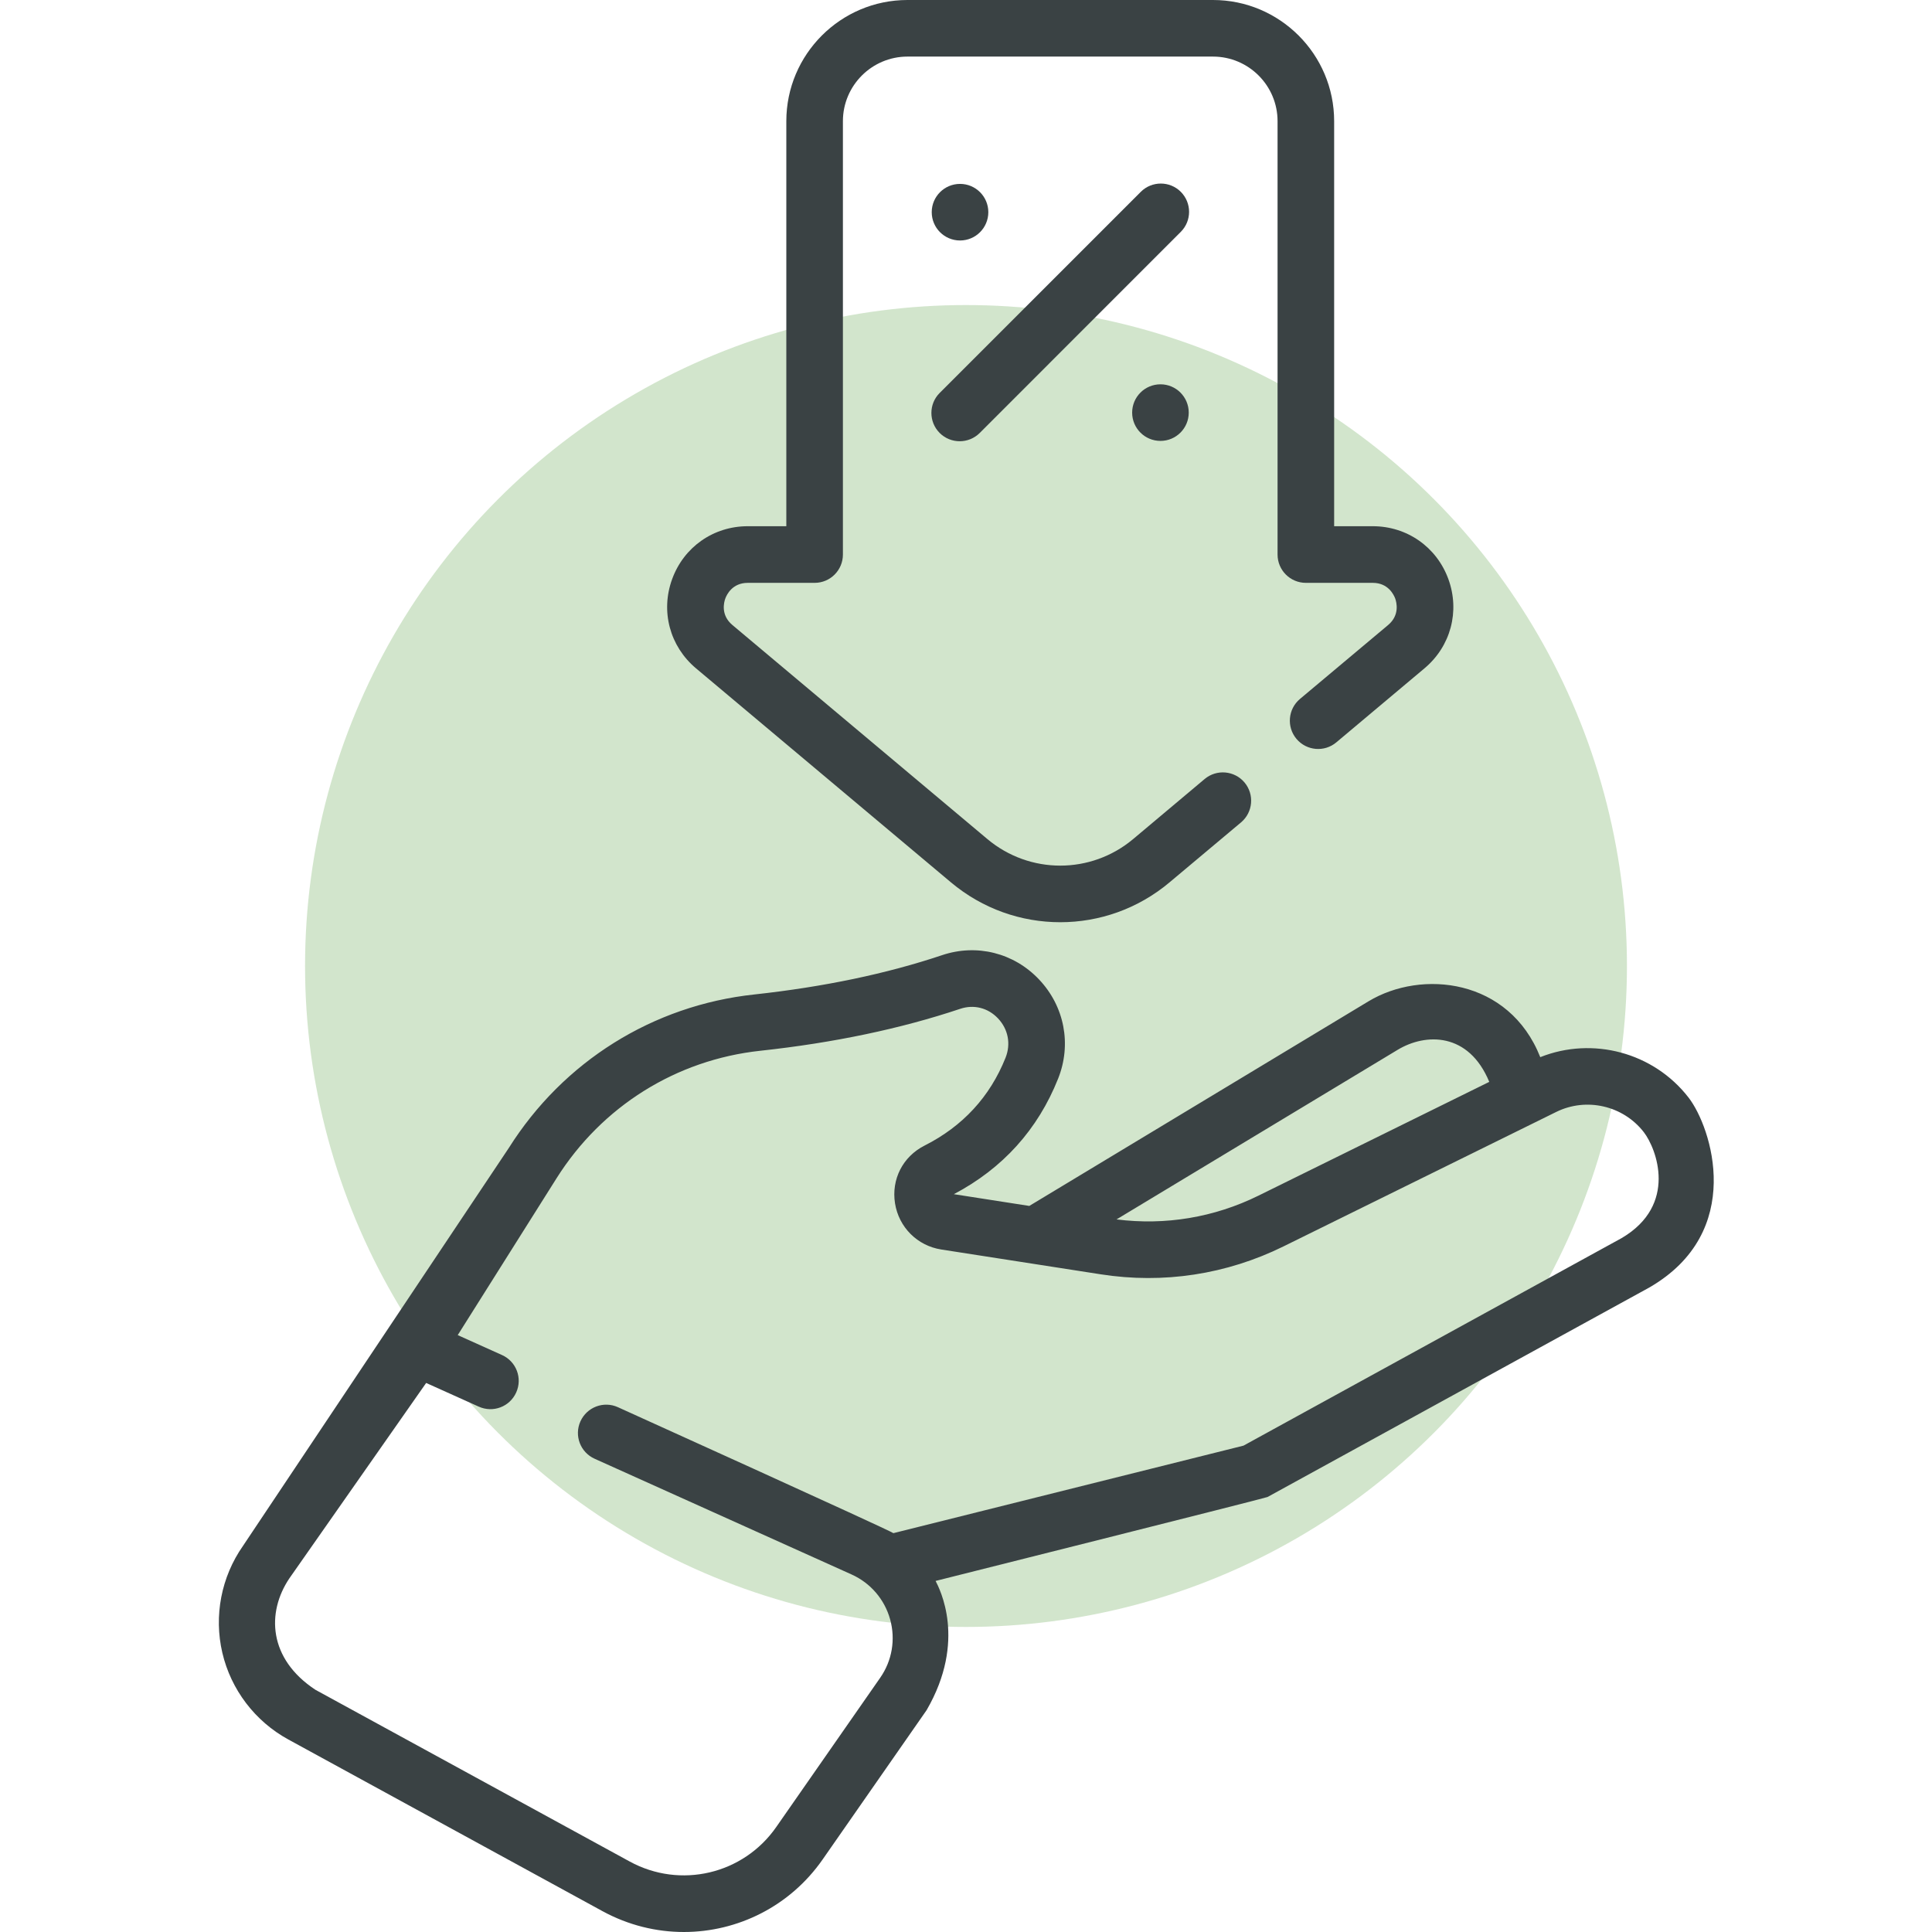<svg width="38" height="38" viewBox="0 0 38 38" fill="none" xmlns="http://www.w3.org/2000/svg">
<g clip-path="url(#clip0)">
<circle cx="19" cy="19" r="13" fill="#67A955" fill-opacity="0.3"/>
<path d="M23.225 3.773C23.008 3.556 22.655 3.556 22.438 3.773L18.482 7.729C18.265 7.946 18.265 8.298 18.482 8.516C18.7 8.733 19.052 8.733 19.27 8.516L23.225 4.56C23.442 4.343 23.442 3.991 23.225 3.773Z" fill="#3A4244"/>
<path d="M19.439 4.173C19.439 4.481 19.19 4.73 18.883 4.73C18.575 4.73 18.326 4.481 18.326 4.173C18.326 3.866 18.575 3.617 18.883 3.617C19.19 3.617 19.439 3.866 19.439 4.173Z" fill="#3A4244"/>
<path d="M23.381 8.116C23.381 8.423 23.132 8.672 22.825 8.672C22.517 8.672 22.268 8.423 22.268 8.116C22.268 7.808 22.517 7.559 22.825 7.559C23.132 7.559 23.381 7.808 23.381 8.116Z" fill="#3A4244"/>
<path d="M33.212 21.588C32.525 20.7 31.325 20.382 30.295 20.793C29.683 19.246 27.963 19.063 26.916 19.695L20.245 23.719C19.75 23.642 19.243 23.563 18.761 23.488C19.723 22.981 20.413 22.217 20.812 21.215C21.081 20.54 20.937 19.793 20.437 19.265C19.942 18.741 19.21 18.558 18.529 18.787C17.442 19.152 16.199 19.412 14.836 19.56C12.841 19.775 11.08 20.876 10.007 22.58L4.779 30.406C4.351 31.017 4.204 31.783 4.373 32.508C4.543 33.234 5.016 33.855 5.67 34.213L11.852 37.591C12.359 37.867 12.908 38 13.45 38C14.507 38 15.538 37.496 16.181 36.572L18.225 33.637C19.021 32.266 18.476 31.241 18.402 31.095C18.402 31.095 24.889 29.467 24.931 29.444L32.434 25.327C34.34 24.232 33.663 22.17 33.212 21.588ZM27.491 20.648C28.042 20.316 28.887 20.301 29.292 21.279L24.752 23.517C23.882 23.946 22.92 24.106 21.961 23.984L27.491 20.648ZM31.899 24.35L24.458 28.434L17.572 30.155C17.457 30.078 12.152 27.677 12.152 27.677C11.872 27.551 11.543 27.676 11.416 27.957C11.29 28.237 11.415 28.566 11.696 28.692L16.75 30.968C17.123 31.136 17.399 31.458 17.508 31.852C17.617 32.246 17.546 32.665 17.312 33L15.268 35.935C14.62 36.866 13.381 37.157 12.386 36.614L6.204 33.236C5.278 32.626 5.24 31.716 5.691 31.045L8.382 27.201L9.417 27.667C9.698 27.794 10.027 27.669 10.153 27.388C10.28 27.108 10.155 26.778 9.874 26.652L9.003 26.26L10.948 23.173C11.84 21.759 13.3 20.845 14.956 20.667C16.399 20.511 17.72 20.233 18.884 19.843C19.153 19.752 19.432 19.822 19.629 20.03C19.83 20.243 19.886 20.532 19.778 20.804C19.472 21.571 18.936 22.153 18.185 22.532C17.757 22.749 17.529 23.195 17.604 23.669C17.679 24.139 18.044 24.503 18.513 24.576C19.142 24.674 21.287 25.008 21.65 25.064C22.882 25.257 24.125 25.067 25.245 24.515L30.608 21.871C31.201 21.578 31.927 21.745 32.332 22.269C32.582 22.593 33.004 23.697 31.899 24.35Z" fill="#3A4244"/>
<path d="M13.689 13.145L18.704 17.355C19.327 17.878 20.09 18.139 20.854 18.139C21.617 18.139 22.381 17.878 23.003 17.355L24.41 16.175C24.645 15.977 24.676 15.626 24.478 15.39C24.28 15.155 23.929 15.125 23.694 15.322L22.288 16.503C21.457 17.2 20.251 17.2 19.42 16.503L14.405 12.293C14.171 12.097 14.239 11.845 14.266 11.772C14.292 11.7 14.402 11.464 14.707 11.464H16.023C16.33 11.464 16.579 11.215 16.579 10.907V2.383C16.579 1.683 17.149 1.113 17.849 1.113H23.858C24.559 1.113 25.128 1.683 25.128 2.383V10.907C25.128 11.215 25.377 11.464 25.685 11.464H27.001C27.305 11.464 27.415 11.7 27.442 11.772C27.468 11.845 27.536 12.097 27.303 12.293L25.568 13.748C25.333 13.946 25.302 14.297 25.5 14.533C25.698 14.768 26.049 14.799 26.284 14.601L28.018 13.145C28.534 12.712 28.718 12.024 28.488 11.391C28.258 10.759 27.674 10.35 27.001 10.35H26.241V2.383C26.241 1.069 25.172 0 23.858 0H17.849C16.535 0 15.466 1.069 15.466 2.383V10.35H14.707C14.033 10.35 13.45 10.759 13.22 11.391C12.989 12.024 13.174 12.712 13.689 13.145Z" fill="#3A4244"/>
</g>
<defs>
<clipPath id="clip0">
<rect width="38" height="38" fill="white"/>
</clipPath>
</defs>
</svg>
